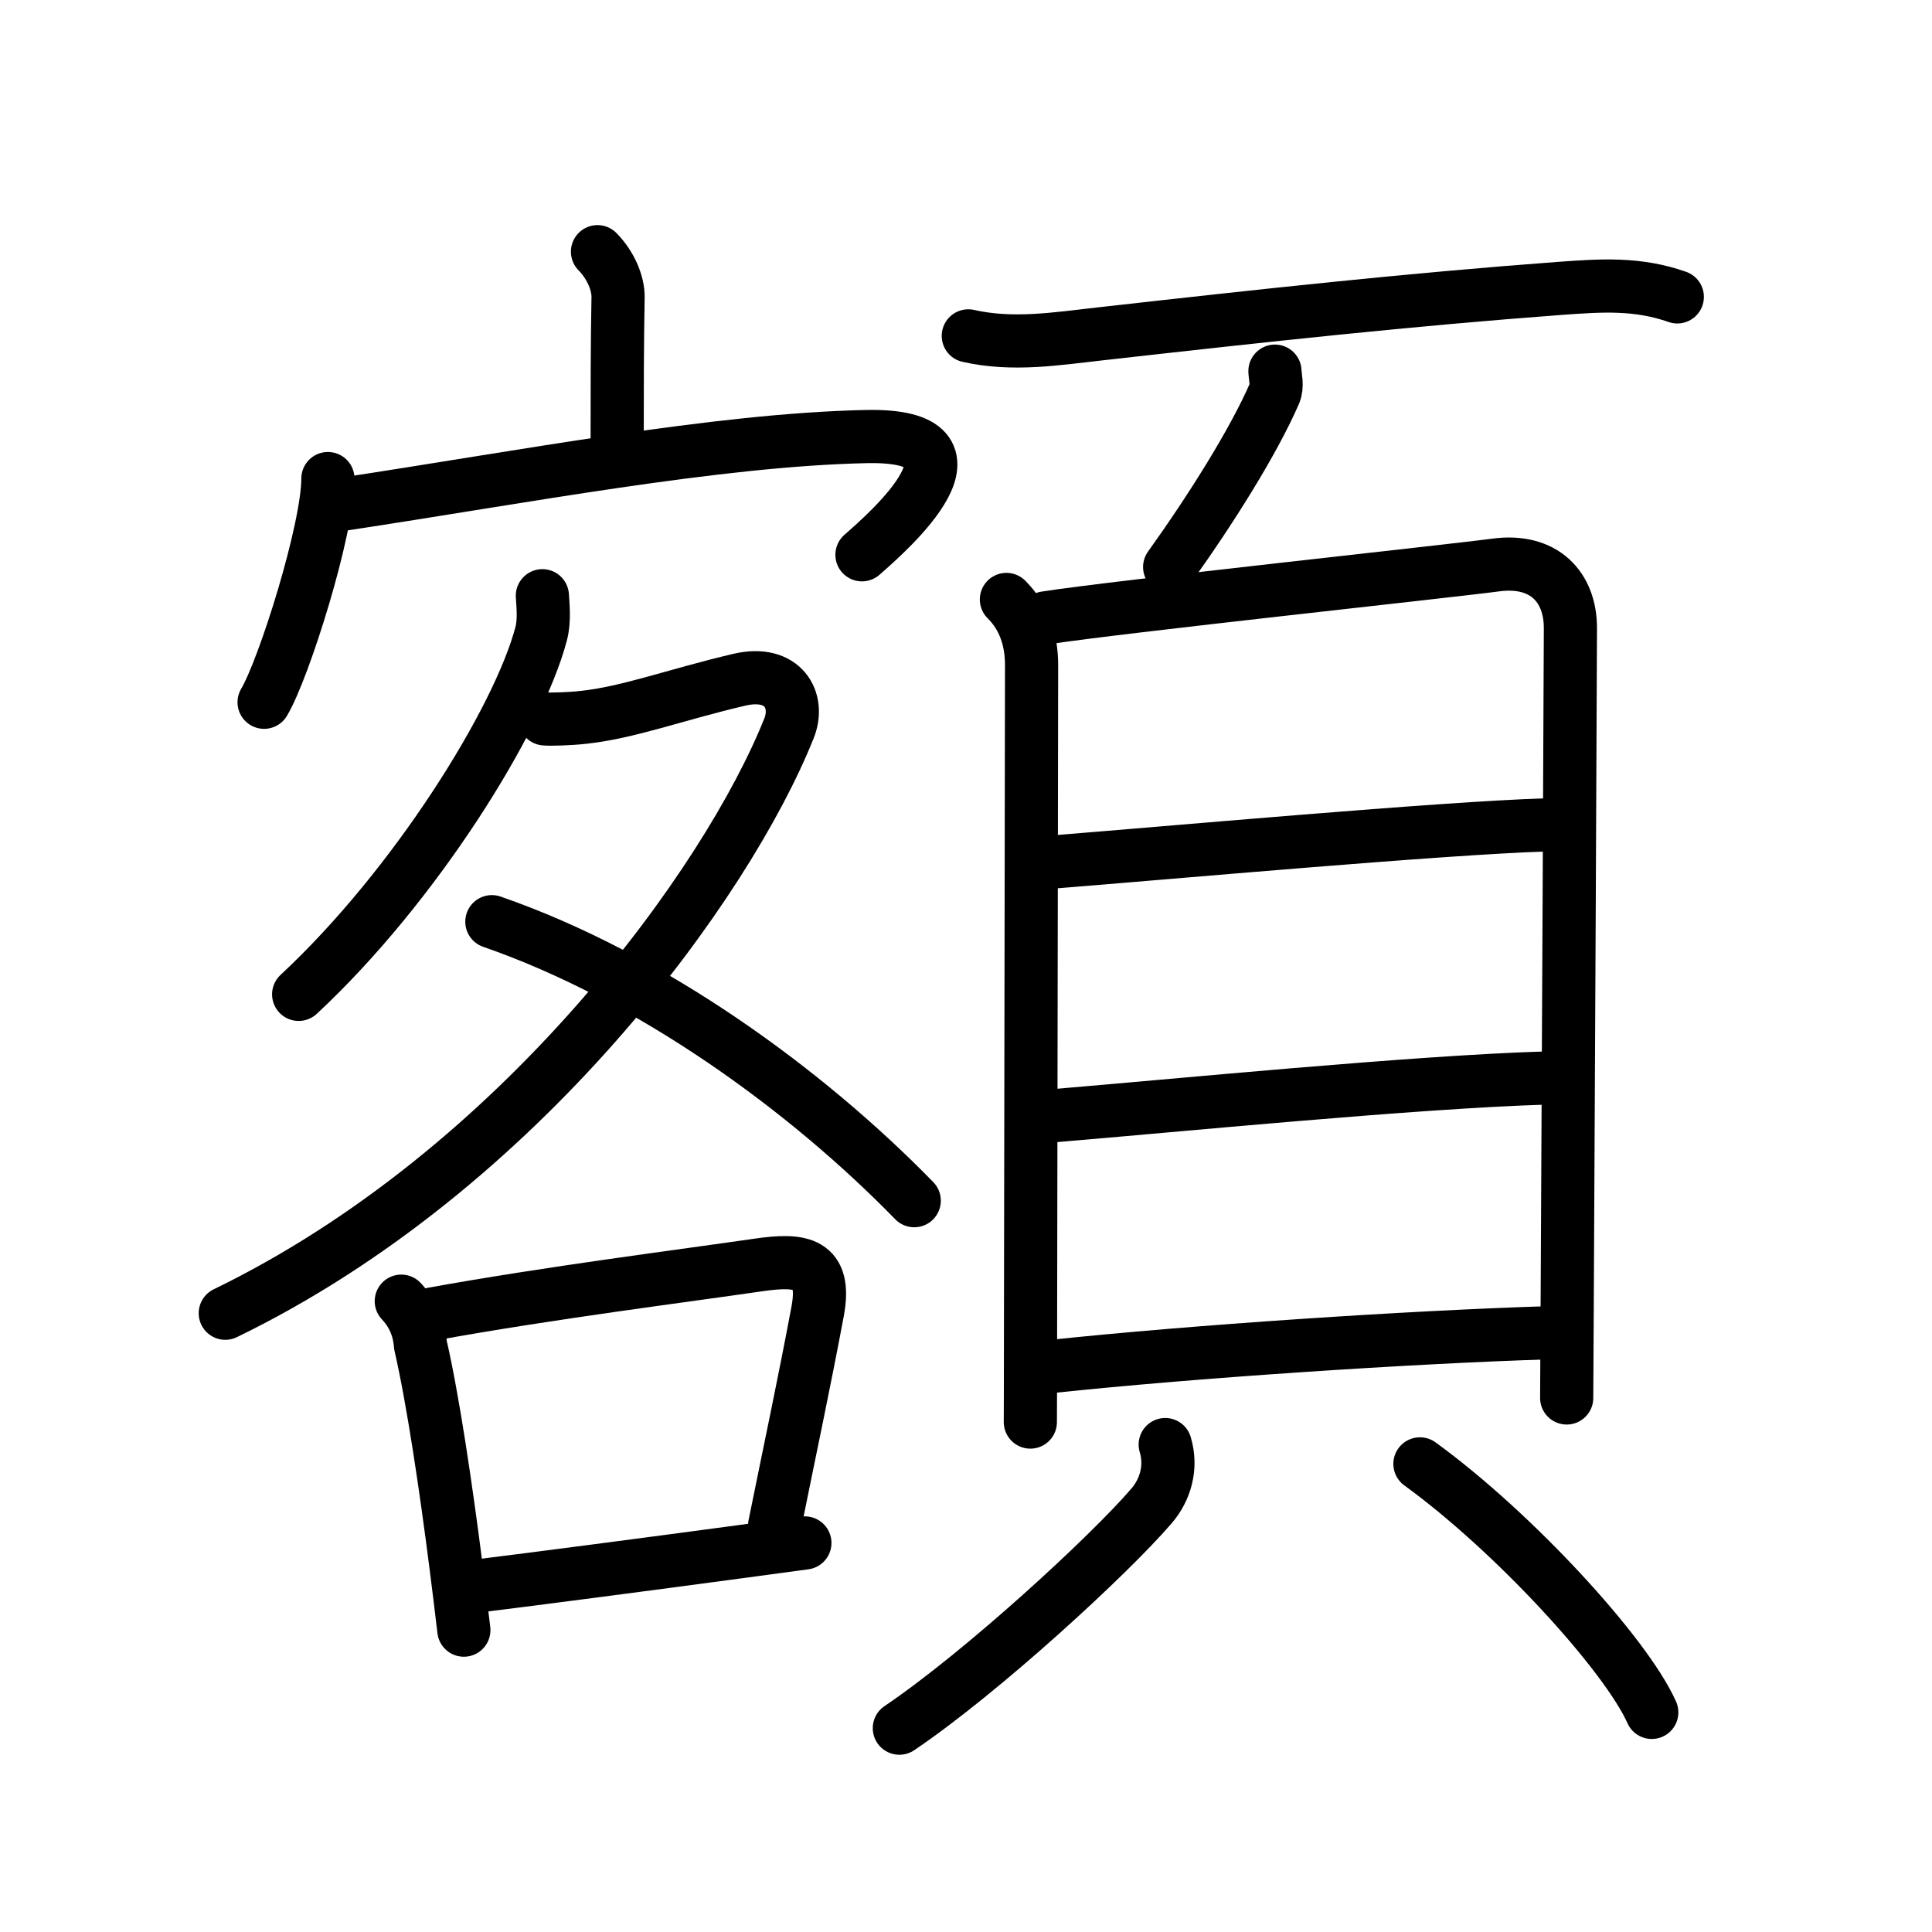 <svg xmlns="http://www.w3.org/2000/svg" width="109" height="109" viewBox="0 0 109 109"><g xmlns:kvg="http://kanjivg.tagaini.net" id="kvg:StrokePaths_0984d" style="fill:none;stroke:#000000;stroke-width:3;stroke-linecap:round;stroke-linejoin:round;"><g id="kvg:0984d" kvg:element="&#38989;"><g id="kvg:0984d-g1" kvg:element="&#23458;" kvg:position="left" kvg:phon="&#23458;"><g id="kvg:0984d-g2" kvg:element="&#23424;" kvg:position="top"><path id="kvg:0984d-s1" kvg:type="&#12753;a" d="M33.71,14.2c0.73,0.74,1.18,1.77,1.16,2.59c-0.05,2.59-0.05,5.62-0.05,7.98"/><g id="kvg:0984d-g3" kvg:element="&#20886;"><path id="kvg:0984d-s2" kvg:type="&#12756;" d="M18.5,27c0,2.86-2.47,10.72-3.6,12.62"/><path id="kvg:0984d-s3" kvg:type="&#12758;b" d="M19.26,28.46c10.25-1.55,21.19-3.65,29.61-3.83c7.56-0.16,1.25,5.37-0.24,6.67"/></g></g><g id="kvg:0984d-g4" kvg:element="&#21508;" kvg:position="bottom"><g id="kvg:0984d-g5" kvg:element="&#22786;"><path id="kvg:0984d-s4" kvg:type="&#12754;" d="M30.6,33.61c0.03,0.54,0.13,1.4-0.07,2.15C29.25,40.62,23.41,50,16.85,56.1"/><path id="kvg:0984d-s5" kvg:type="&#12743;" d="M30.74,40.56c0.27,0.03,1.42,0,2.19-0.09c2.53-0.27,5.16-1.27,8.78-2.12c2.48-0.58,3.44,1.17,2.8,2.75C41.04,49.79,29.38,66,12.71,74.09"/><path id="kvg:0984d-s6" kvg:type="&#12756;/&#12751;" d="M27.75,52c9,3.12,17.75,9.5,23.83,15.74"/></g><g id="kvg:0984d-g6" kvg:element="&#21475;"><path id="kvg:0984d-s7" kvg:type="&#12753;" d="M22.64,73.41c0.65,0.69,1.01,1.52,1.08,2.47c0.7,3.03,1.44,8.02,2.01,12.5c0.16,1.26,0.31,2.47,0.44,3.59"/><path id="kvg:0984d-s8" kvg:type="&#12757;b" d="M24.41,74.13c6.49-1.18,14.24-2.16,18.36-2.76c2.46-0.36,3.87-0.14,3.36,2.61c-0.76,4.06-1.53,7.65-2.43,12.1"/><path id="kvg:0984d-s9" kvg:type="&#12752;b" d="M26.93,89.48c3.16-0.39,9.82-1.26,15.08-1.97c1.23-0.17,2.38-0.32,3.4-0.46"/></g></g></g><g id="kvg:0984d-g7" kvg:element="&#38913;" kvg:position="right" kvg:radical="general"><g id="kvg:0984d-g8" kvg:position="top"><path id="kvg:0984d-s10" kvg:type="&#12752;" d="M54.63,18.95c2.51,0.57,4.99,0.16,7.5-0.12c9.32-1.05,17.42-1.93,25.88-2.56c2.35-0.17,4.37-0.31,6.62,0.48"/><path id="kvg:0984d-s11" kvg:type="&#12754;" d="M71.93,20.94c0.01,0.32,0.16,0.85-0.03,1.27c-1.19,2.73-3.6,6.56-5.91,9.78"/></g><g id="kvg:0984d-g9" kvg:element="&#35997;" kvg:position="bottom"><g id="kvg:0984d-g10" kvg:element="&#30446;" kvg:position="top"><path id="kvg:0984d-s12" kvg:type="&#12753;" d="M56.78,33.82c0.96,0.95,1.42,2.22,1.42,3.7c0,1.18-0.04,27.31-0.06,38.11c0,2.71-0.01,4.46-0.01,4.6"/><path id="kvg:0984d-s13" kvg:type="&#12757;a" d="M58.99,34.86c3.88-0.61,22.94-2.65,25.37-2.98c2.76-0.38,4.24,1.25,4.24,3.55c0,1.34-0.12,26.58-0.18,37.96c-0.02,3.32-0.03,5.45-0.03,5.48"/><path id="kvg:0984d-s14" kvg:type="&#12752;a" d="M59.19,48.65c6.56-0.52,22.27-1.94,28.04-2.11"/><path id="kvg:0984d-s15" kvg:type="&#12752;a" d="M59.41,62.95c6.96-0.58,20.44-1.91,27.8-2.13"/><path id="kvg:0984d-s16" kvg:type="&#12752;a" d="M59.36,77.09c7.89-0.84,20.21-1.66,28.06-1.9"/></g><g id="kvg:0984d-g11" kvg:position="bottom"><path id="kvg:0984d-s17" kvg:type="&#12754;" d="M65.74,81.5c0.39,1.29,0,2.57-0.78,3.47c-2.34,2.73-9.54,9.37-14.22,12.53"/><path id="kvg:0984d-s18" kvg:type="&#12756;" d="M80.11,82.59c5.33,3.87,11.63,10.76,13.08,14.02"/></g></g></g></g></g></svg>